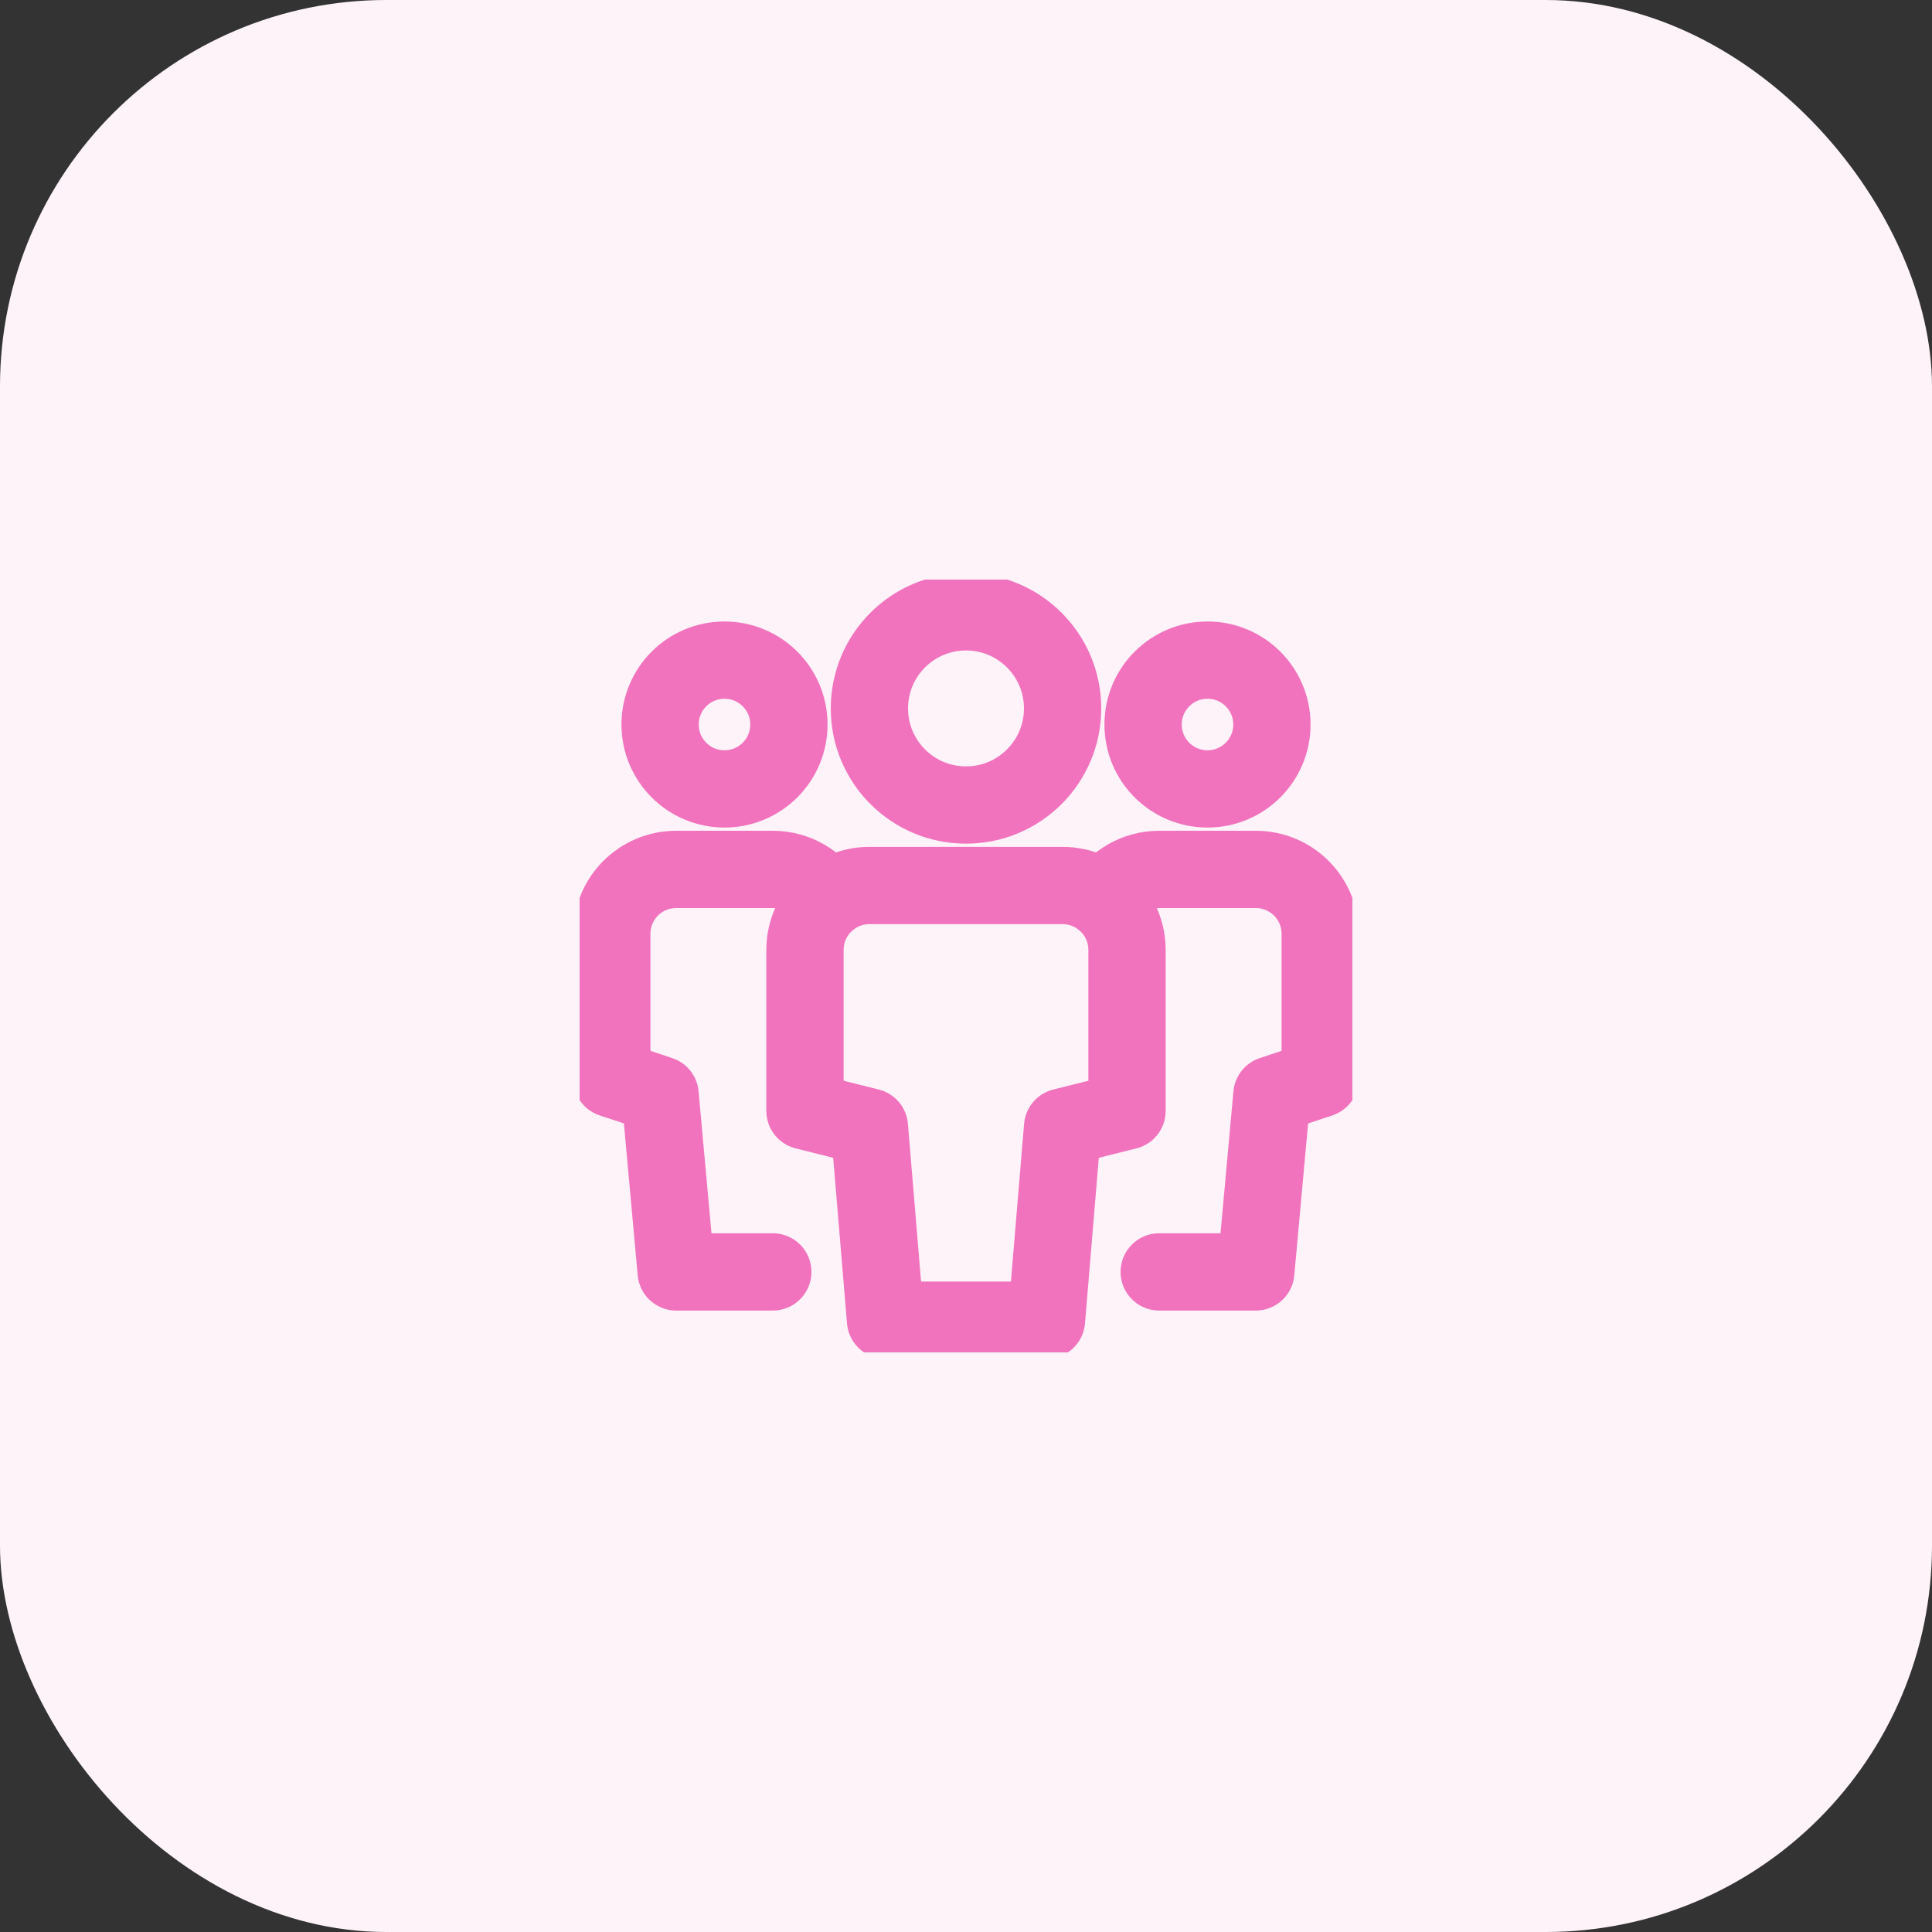 <svg width="50" height="50" viewBox="0 0 50 50" fill="none" xmlns="http://www.w3.org/2000/svg">
<rect x="0" y="0" width="50" height="50" fill="#333333" stroke="none"/>
<rect width="50" height="50" rx="10" fill="#FEF3F9"/>
<g clip-path="url(#clip0)">
<path d="M18.75 20.417C17.829 20.417 17.083 19.671 17.083 18.75C17.083 17.83 17.829 17.084 18.75 17.084C19.67 17.084 20.417 17.83 20.417 18.75C20.417 19.671 19.67 20.417 18.75 20.417Z" stroke="#F173BD" stroke-width="2" stroke-miterlimit="10" stroke-linecap="round" stroke-linejoin="round"/>
<path d="M20 32.917H17.5L17.083 28.333L15.833 27.917V24.167C15.833 23.246 16.579 22.5 17.5 22.5H20C20.606 22.5 21.136 22.824 21.428 23.307" stroke="#F173BD" stroke-width="2" stroke-miterlimit="10" stroke-linecap="round" stroke-linejoin="round"/>
<path d="M31.25 20.417C32.17 20.417 32.917 19.671 32.917 18.75C32.917 17.83 32.17 17.084 31.25 17.084C30.329 17.084 29.583 17.83 29.583 18.75C29.583 19.671 30.329 20.417 31.25 20.417Z" stroke="#F173BD" stroke-width="2" stroke-miterlimit="10" stroke-linecap="round" stroke-linejoin="round"/>
<path d="M30 32.917H32.5L32.917 28.333L34.167 27.917V24.167C34.167 23.246 33.42 22.5 32.5 22.5H30C29.394 22.5 28.864 22.824 28.572 23.307" stroke="#F173BD" stroke-width="2" stroke-miterlimit="10" stroke-linecap="round" stroke-linejoin="round"/>
<path d="M25 20.834C23.619 20.834 22.5 19.714 22.5 18.334C22.5 16.953 23.619 15.834 25 15.834C26.381 15.834 27.5 16.953 27.5 18.334C27.5 19.714 26.381 20.834 25 20.834Z" stroke="#F173BD" stroke-width="2" stroke-miterlimit="10" stroke-linecap="round" stroke-linejoin="round"/>
<path d="M27.083 34.167H22.917L22.5 29.167L20.833 28.75V24.584C20.833 23.663 21.579 22.917 22.5 22.917H27.5C28.42 22.917 29.167 23.663 29.167 24.584V28.75L27.5 29.167L27.083 34.167Z" stroke="#F173BD" stroke-width="2" stroke-miterlimit="10" stroke-linecap="round" stroke-linejoin="round"/>
</g>
<defs>
<clipPath id="clip0">
<rect width="20" height="20" fill="white" transform="translate(15 15)"/>
</clipPath>
</defs>
</svg>
